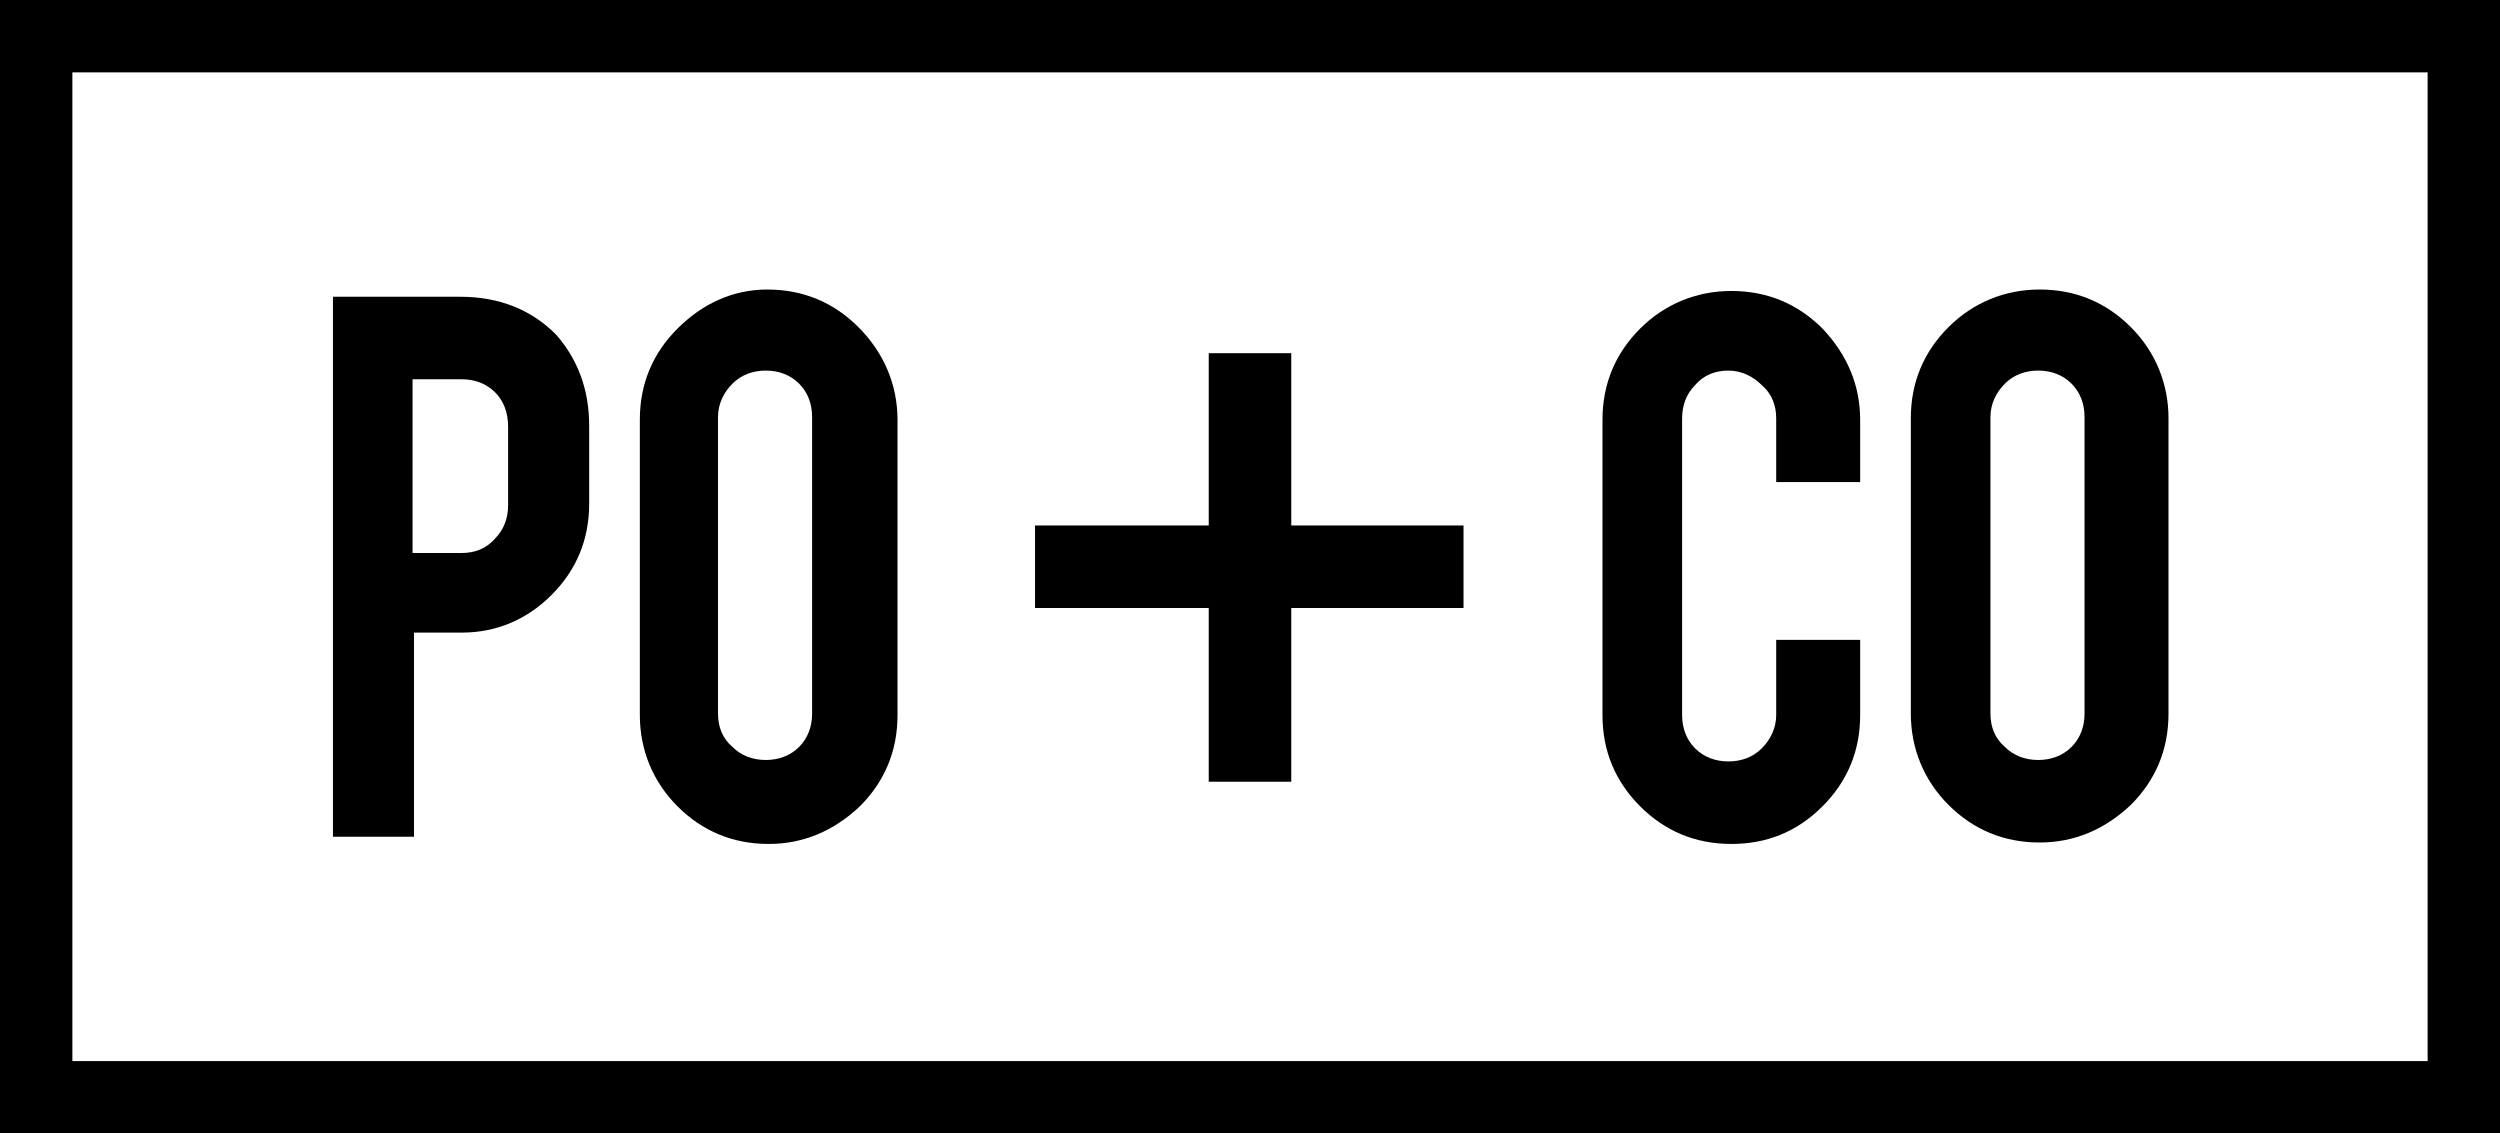 <?xml version="1.0" encoding="utf-8"?>
<!-- Generator: Adobe Illustrator 21.0.0, SVG Export Plug-In . SVG Version: 6.00 Build 0)  -->
<!DOCTYPE svg PUBLIC "-//W3C//DTD SVG 1.1//EN" "http://www.w3.org/Graphics/SVG/1.1/DTD/svg11.dtd">
<svg version="1.1" id="レイヤー_1" xmlns="http://www.w3.org/2000/svg" xmlns:xlink="http://www.w3.org/1999/xlink" x="0px"
	 y="0px" viewBox="0 0 172.7 78.3" style="enable-background:new 0 0 172.7 78.3;" xml:space="preserve">
<g>
	<path d="M172.7,78.3H0V0h172.7V78.3z M5,73.3h162.7V5H5V73.3z"/>
	<g>
		<g>
			<path d="M31.8,20.5c2.7,0,4.9,0.9,6.6,2.6c1.5,1.7,2.3,3.8,2.3,6.3v5.4c0,2.5-0.9,4.6-2.6,6.3s-3.8,2.6-6.2,2.6h-3.3v14.1h-5.6
				V20.5H31.8z M35.1,29.5c0-1-0.3-1.8-0.9-2.4c-0.6-0.6-1.4-0.9-2.3-0.9h-3.4v12h3.4c0.9,0,1.7-0.3,2.3-1c0.6-0.6,0.9-1.4,0.9-2.3
				V29.5z"/>
			<path d="M53,20c2.5,0,4.6,0.9,6.3,2.6S62,26.5,62,29v20.4c0,2.5-0.9,4.6-2.6,6.3c-1.8,1.7-3.9,2.6-6.3,2.6
				c-2.5,0-4.6-0.9-6.3-2.6s-2.6-3.9-2.6-6.3V29c0-2.5,0.9-4.6,2.6-6.3S50.6,20,53,20z M56.1,28.8c0-0.9-0.3-1.7-0.9-2.3
				c-0.6-0.6-1.4-0.9-2.3-0.9c-0.9,0-1.7,0.3-2.3,0.9c-0.6,0.6-1,1.4-1,2.3v20.5c0,0.9,0.3,1.7,1,2.3c0.6,0.6,1.4,0.9,2.3,0.9
				c0.9,0,1.7-0.3,2.3-0.9c0.6-0.6,0.9-1.4,0.9-2.3V28.8z"/>
		</g>
		<g>
			<path d="M71.5,36.3h29.6V42H71.5V36.3z"/>
			<path d="M83.5,54V24.4h5.7V54H83.5z"/>
		</g>
		<g>
			<path d="M119.6,58.3c-2.5,0-4.6-0.9-6.3-2.6s-2.6-3.8-2.6-6.3V29c0-2.5,0.9-4.6,2.6-6.3s3.9-2.6,6.3-2.6c2.5,0,4.6,0.9,6.3,2.6
				c1.7,1.8,2.6,3.9,2.6,6.3v4.3h-5.8v-4.4c0-0.9-0.3-1.7-1-2.3c-0.6-0.6-1.4-1-2.3-1c-0.9,0-1.7,0.3-2.3,1
				c-0.6,0.6-0.9,1.4-0.9,2.3v20.5c0,0.9,0.3,1.7,0.9,2.3c0.6,0.6,1.4,0.9,2.3,0.9c0.9,0,1.7-0.3,2.3-0.9c0.6-0.6,1-1.4,1-2.3v-5.2
				h5.8v5.2c0,2.5-0.9,4.6-2.6,6.3C124.1,57.5,122,58.3,119.6,58.3z"/>
			<path d="M140.9,20c2.5,0,4.6,0.9,6.3,2.6s2.6,3.9,2.6,6.3v20.4c0,2.5-0.9,4.6-2.6,6.3c-1.8,1.7-3.9,2.6-6.3,2.6
				c-2.5,0-4.6-0.9-6.3-2.6s-2.6-3.9-2.6-6.3V28.9c0-2.5,0.9-4.6,2.6-6.3S138.5,20,140.9,20z M144,28.8c0-0.9-0.3-1.7-0.9-2.3
				c-0.6-0.6-1.4-0.9-2.3-0.9c-0.9,0-1.7,0.3-2.3,0.9c-0.6,0.6-1,1.4-1,2.3v20.5c0,0.9,0.3,1.7,1,2.3c0.6,0.6,1.4,0.9,2.3,0.9
				c0.9,0,1.7-0.3,2.3-0.9c0.6-0.6,0.9-1.4,0.9-2.3V28.8z"/>
		</g>
	</g>
</g>
</svg>
